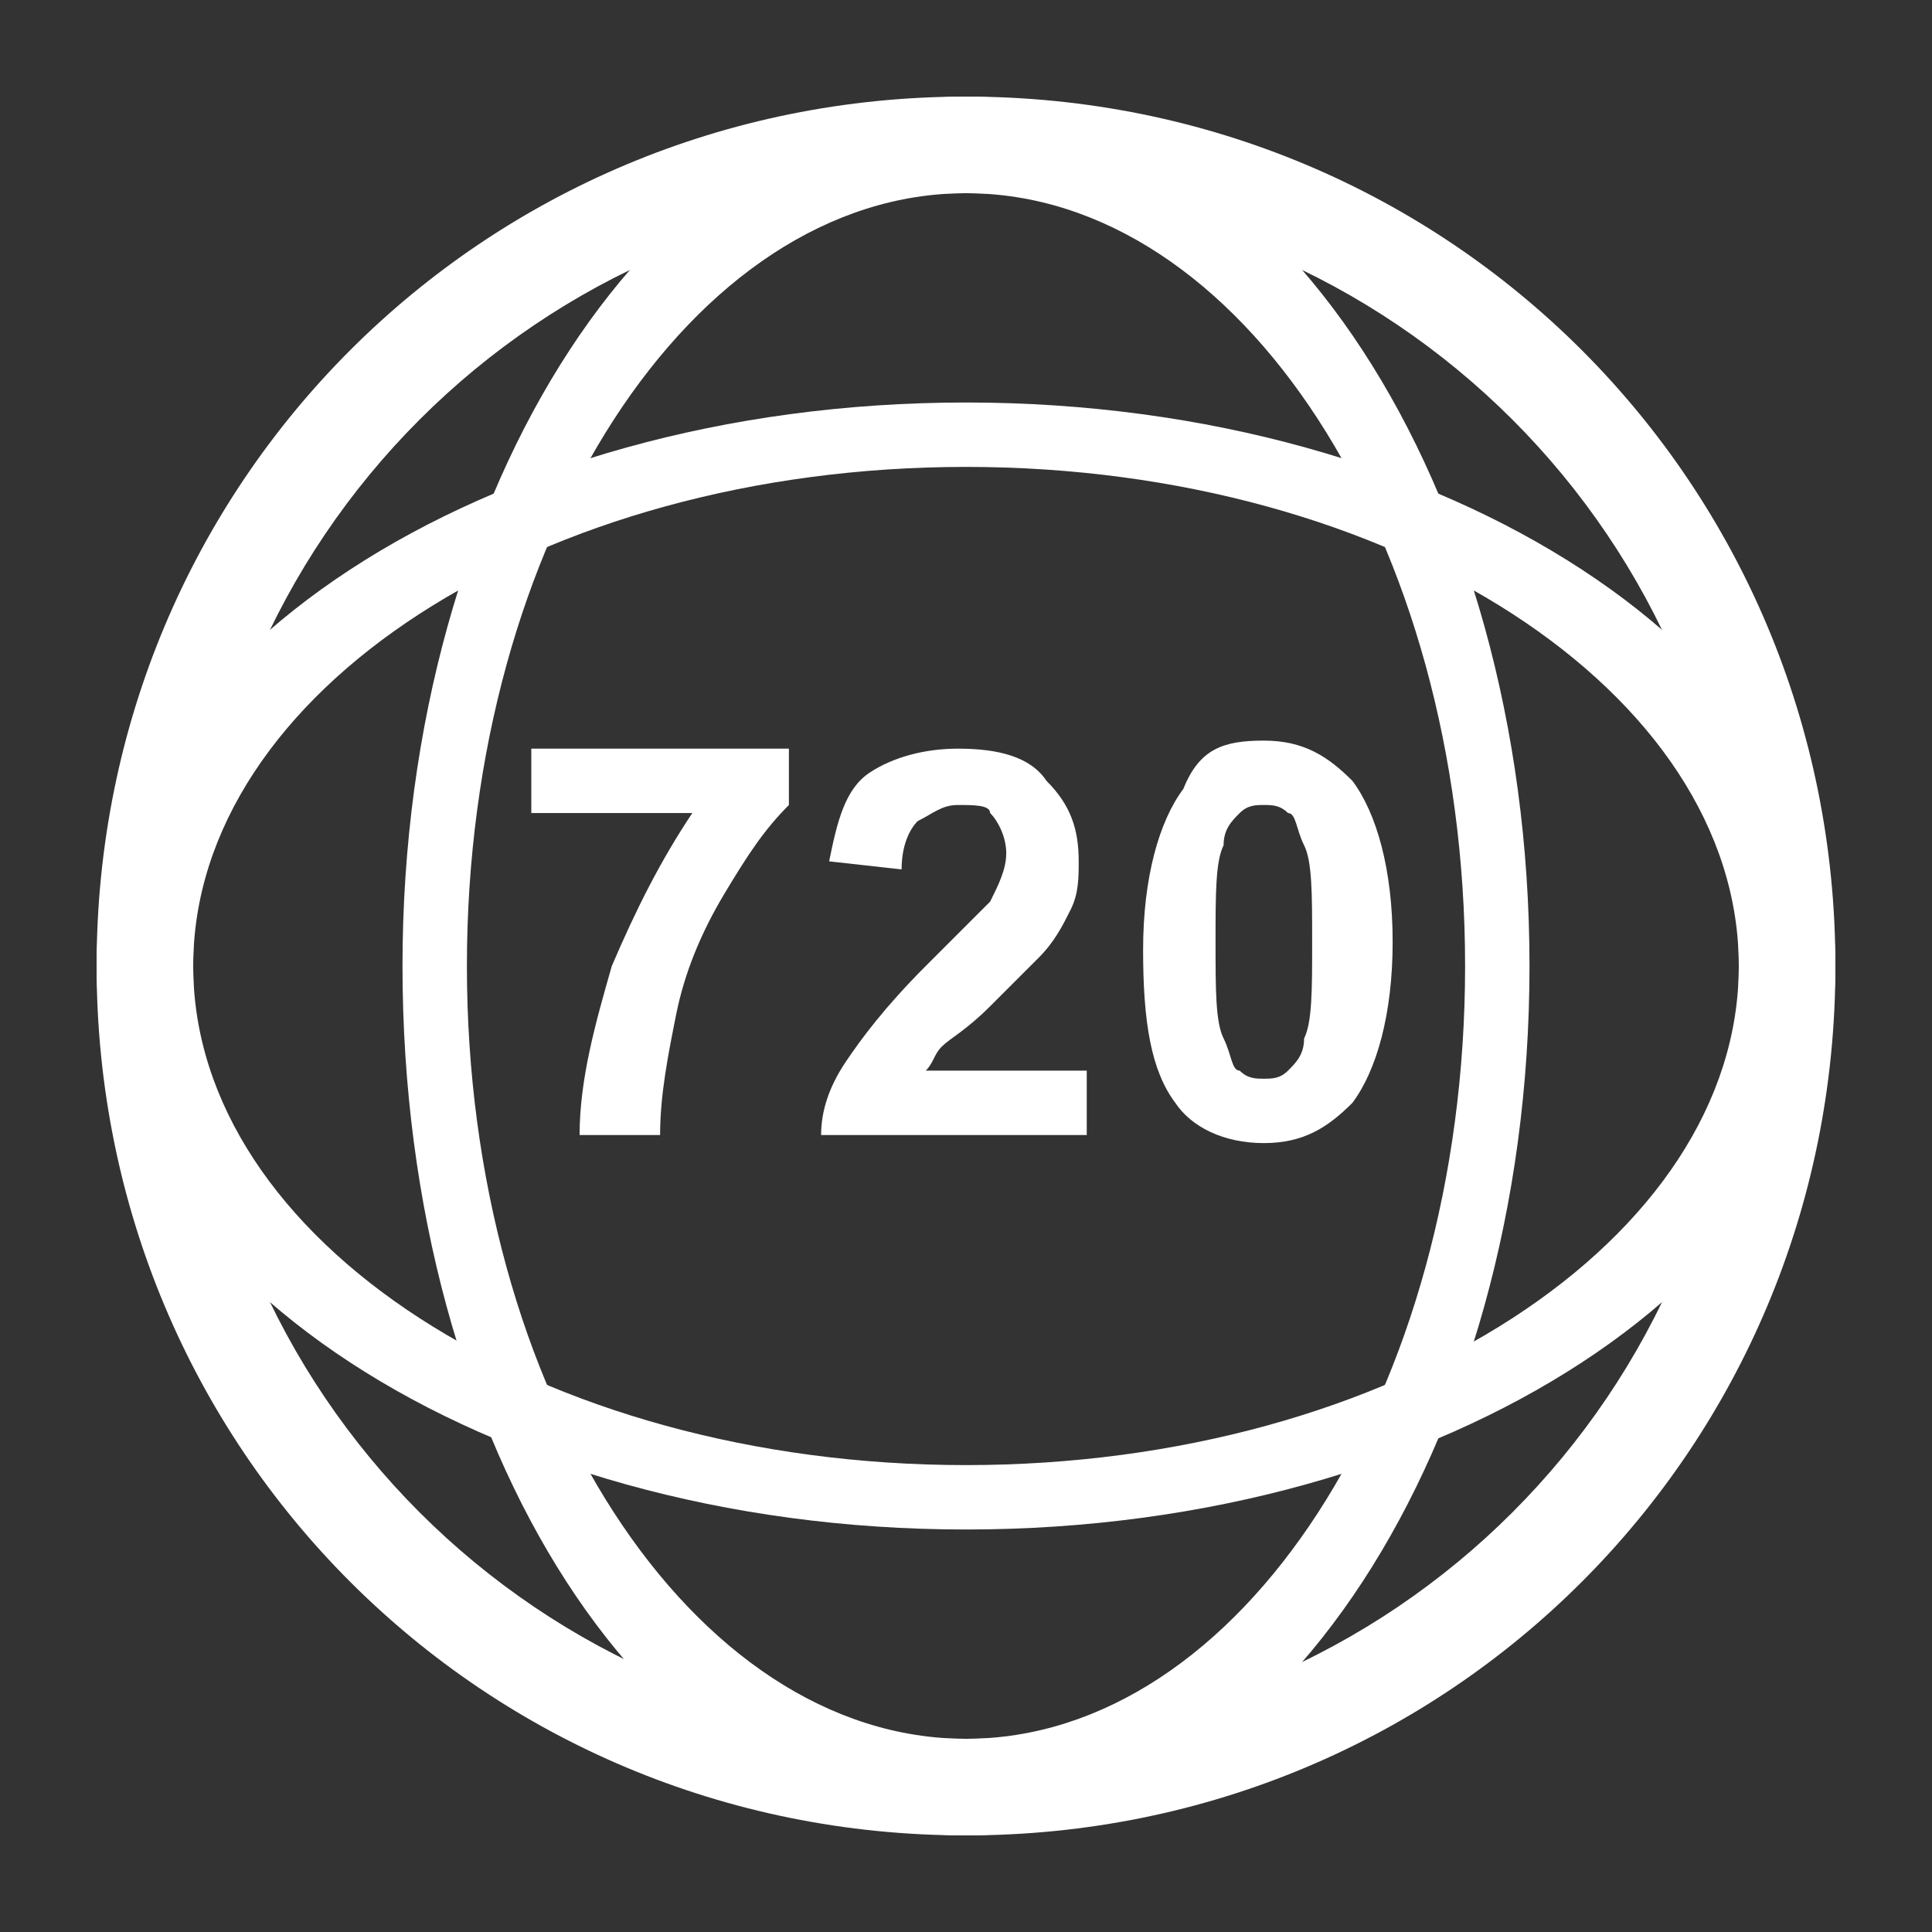 <?xml version="1.0" encoding="utf-8"?>
<!-- Generator: Adobe Illustrator 24.3.0, SVG Export Plug-In . SVG Version: 6.00 Build 0)  -->
<svg version="1.1" id="Icons" xmlns="http://www.w3.org/2000/svg" xmlns:xlink="http://www.w3.org/1999/xlink" x="0px" y="0px"
	 viewBox="0 0 24 24" style="enable-background:new 0 0 24 24;" xml:space="preserve">
<rect x="0" y="0" width="24" height="24" fill="#333333" stroke="none"/>
<style type="text/css">
	.st0{fill:#FFFFFF;}
	.st1{fill-rule:evenodd;clip-rule:evenodd;fill:#FFFFFF;}
</style>
<g>
	<g>
		<path class="st0" d="M6.6,10.1V9.3h3.2v0.7c-0.3,0.3-0.5,0.6-0.8,1.1c-0.3,0.5-0.5,1-0.6,1.5c-0.1,0.5-0.2,1-0.2,1.5H7.2
			c0-0.7,0.2-1.4,0.4-2.1c0.3-0.7,0.6-1.3,1-1.9H6.6z"/>
		<path class="st0" d="M13.5,13.2v0.9h-3.3c0-0.3,0.1-0.6,0.3-0.9c0.2-0.3,0.5-0.7,1-1.2c0.4-0.4,0.7-0.7,0.8-0.8
			c0.1-0.2,0.2-0.4,0.2-0.6c0-0.2-0.1-0.4-0.2-0.5C12.3,10,12.1,10,11.9,10c-0.2,0-0.3,0.1-0.5,0.2c-0.1,0.1-0.2,0.3-0.2,0.6
			l-0.9-0.1c0.1-0.5,0.2-0.9,0.5-1.1s0.7-0.3,1.1-0.3c0.5,0,0.9,0.1,1.1,0.4c0.3,0.3,0.4,0.6,0.4,1c0,0.2,0,0.4-0.1,0.6
			c-0.1,0.2-0.2,0.4-0.4,0.6c-0.1,0.1-0.3,0.3-0.6,0.6c-0.3,0.3-0.5,0.4-0.6,0.5c-0.1,0.1-0.1,0.2-0.2,0.3H13.5z"/>
		<path class="st0" d="M15.7,9.2c0.5,0,0.8,0.2,1.1,0.5c0.3,0.4,0.5,1.1,0.5,2c0,0.9-0.2,1.6-0.5,2c-0.3,0.3-0.6,0.5-1.1,0.5
			c-0.5,0-0.9-0.2-1.1-0.5c-0.3-0.4-0.4-1-0.4-1.9c0-0.9,0.2-1.6,0.5-2C14.9,9.3,15.2,9.2,15.7,9.2z M15.7,10c-0.1,0-0.2,0-0.3,0.1
			c-0.1,0.1-0.2,0.2-0.2,0.4c-0.1,0.2-0.1,0.6-0.1,1.2c0,0.6,0,1,0.1,1.2c0.1,0.2,0.1,0.4,0.2,0.4c0.1,0.1,0.2,0.1,0.3,0.1
			c0.1,0,0.2,0,0.3-0.1c0.1-0.1,0.2-0.2,0.2-0.4c0.1-0.2,0.1-0.6,0.1-1.2c0-0.6,0-1-0.1-1.2c-0.1-0.2-0.1-0.4-0.2-0.4
			C15.9,10,15.8,10,15.7,10z"/>
	</g>
	<path class="st1" d="M12,1.2C6,1.2,1.2,6,1.2,12C1.2,18,6,22.8,12,22.8c6,0,10.8-4.8,10.8-10.8C22.8,6,18,1.2,12,1.2z M12,21.6
		c-5.3,0-9.6-4.3-9.6-9.6S6.7,2.4,12,2.4s9.6,4.3,9.6,9.6S17.3,21.6,12,21.6z"/>
	<path class="st1" d="M22.8,12c0-3.8-4.8-7-10.8-7C6,5,1.2,8.2,1.2,12c0,3.8,4.8,7,10.8,7C18,19,22.8,15.8,22.8,12z M2.4,12
		c0-3.4,4.3-6.2,9.6-6.2s9.6,2.8,9.6,6.2s-4.3,6.2-9.6,6.2S2.4,15.4,2.4,12z"/>
	<path class="st1" d="M12,1.2C8.2,1.2,5,6,5,12c0,6,3.1,10.8,7,10.8c3.8,0,7-4.8,7-10.8C19,6,15.8,1.2,12,1.2z M12,21.6
		c-3.4,0-6.2-4.3-6.2-9.6S8.6,2.4,12,2.4s6.2,4.3,6.2,9.6S15.4,21.6,12,21.6z"/>
</g>
</svg>
